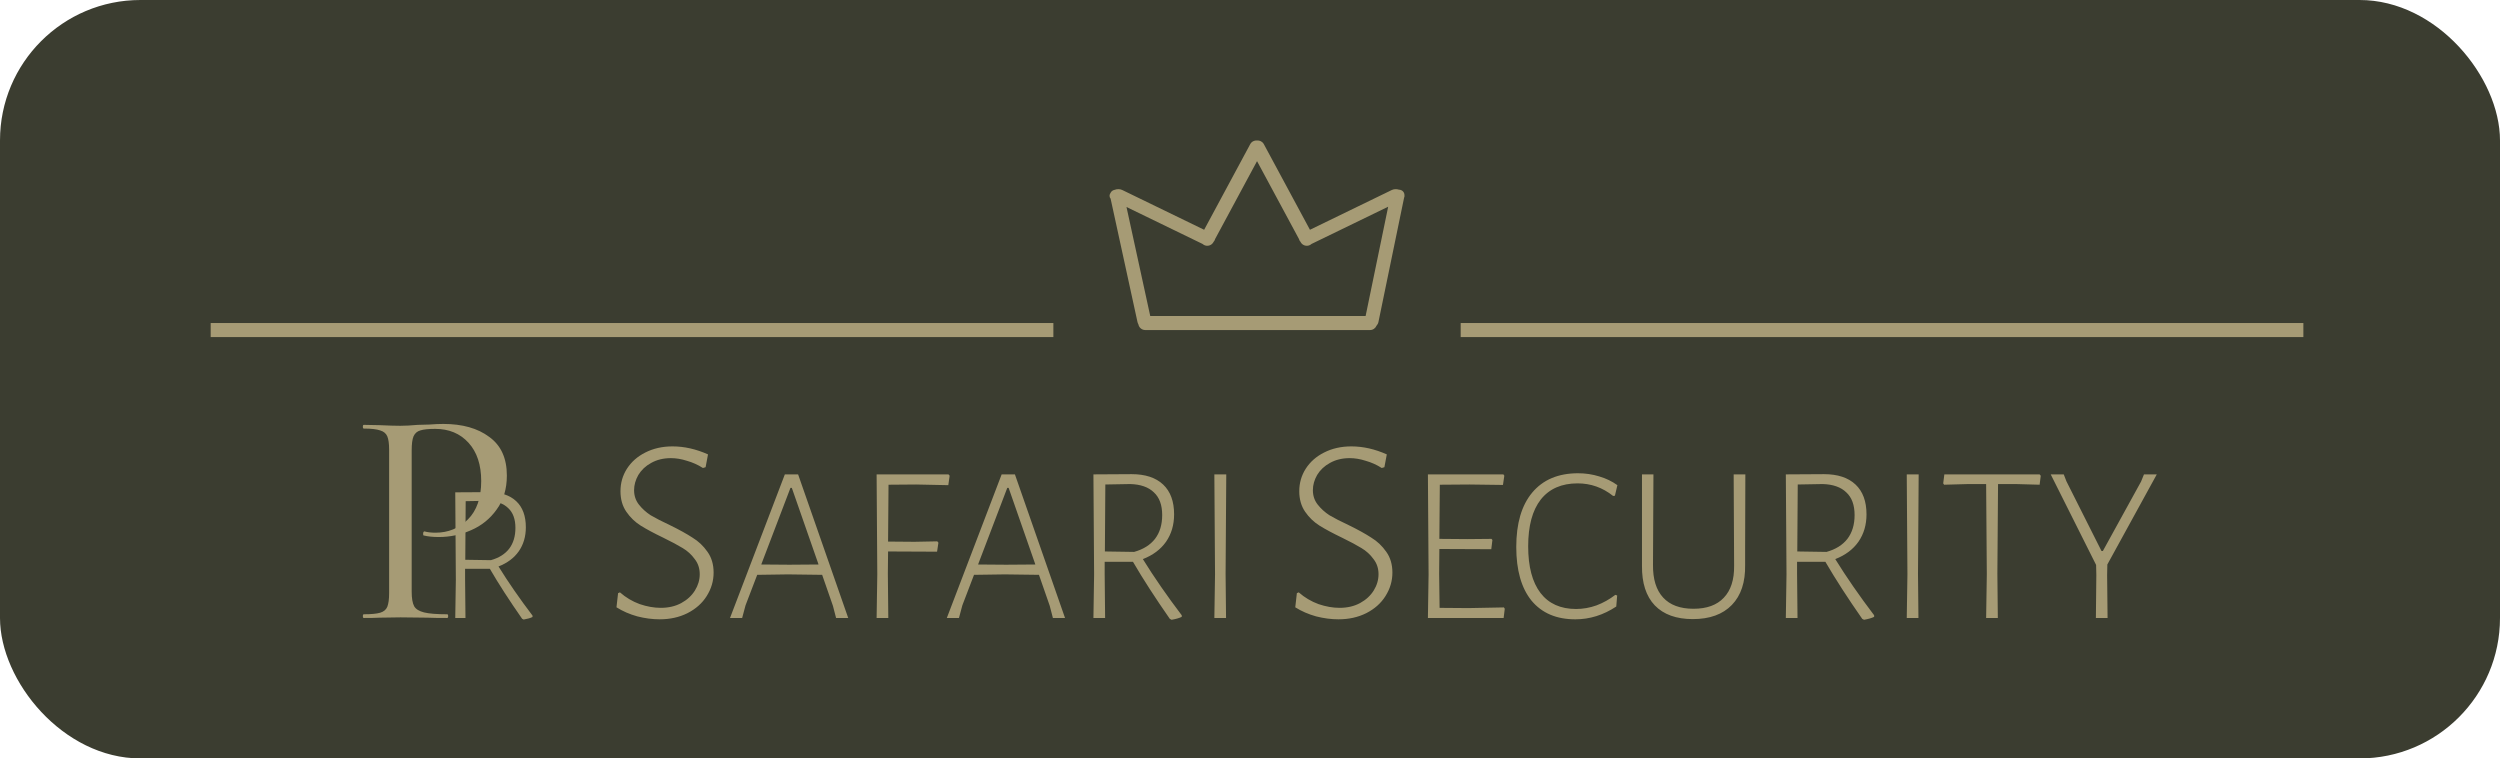<svg width="178" height="54" viewBox="0 0 178 54" fill="none" xmlns="http://www.w3.org/2000/svg">
<rect width="178" height="54" rx="10" fill="#3B3D30"/>
<g filter="url(#filter0_f)">
<path d="M47.883 31.783C48.719 31.783 49.561 31.973 50.41 32.353L50.239 33.265L50.049 33.322C49.694 33.094 49.314 32.923 48.909 32.809C48.516 32.682 48.136 32.619 47.769 32.619C47.237 32.619 46.768 32.733 46.363 32.961C45.97 33.176 45.666 33.461 45.451 33.816C45.248 34.171 45.147 34.532 45.147 34.899C45.147 35.292 45.261 35.634 45.489 35.925C45.717 36.216 45.996 36.47 46.325 36.685C46.667 36.888 47.123 37.122 47.693 37.388C48.364 37.717 48.903 38.015 49.308 38.281C49.726 38.534 50.081 38.87 50.372 39.288C50.663 39.693 50.809 40.187 50.809 40.77C50.809 41.365 50.644 41.923 50.315 42.442C49.998 42.949 49.542 43.354 48.947 43.658C48.364 43.949 47.706 44.095 46.971 44.095C46.452 44.095 45.92 44.025 45.375 43.886C44.83 43.734 44.336 43.519 43.893 43.24L44.007 42.233L44.14 42.176C44.558 42.543 45.027 42.822 45.546 43.012C46.065 43.189 46.566 43.278 47.047 43.278C47.604 43.278 48.092 43.164 48.51 42.936C48.928 42.708 49.251 42.41 49.479 42.043C49.707 41.676 49.821 41.289 49.821 40.884C49.821 40.466 49.701 40.105 49.46 39.801C49.232 39.484 48.947 39.225 48.605 39.022C48.276 38.819 47.813 38.572 47.218 38.281C46.559 37.964 46.027 37.679 45.622 37.426C45.217 37.173 44.875 36.843 44.596 36.438C44.317 36.033 44.178 35.545 44.178 34.975C44.178 34.392 44.33 33.86 44.634 33.379C44.951 32.885 45.388 32.499 45.945 32.22C46.515 31.929 47.161 31.783 47.883 31.783ZM60.393 44H59.529L59.305 43.136L58.537 40.928L56.105 40.896L53.913 40.928L53.081 43.104L52.841 44H51.977L55.881 33.776H56.825L60.393 44ZM58.281 40.192L56.377 34.736H56.281L54.201 40.192L56.201 40.208L58.281 40.192ZM63.263 34.512L63.231 38.56L65.103 38.576L66.735 38.544L66.815 38.64L66.719 39.28L63.231 39.264L63.215 40.848L63.247 44H62.415L62.463 40.896L62.415 33.776H67.535L67.615 33.872L67.519 34.544L65.231 34.496L63.263 34.512ZM75.83 44H74.966L74.742 43.136L73.974 40.928L71.542 40.896L69.35 40.928L68.518 43.104L68.278 44H67.414L71.318 33.776H72.262L75.83 44ZM73.718 40.192L71.814 34.736H71.718L69.638 40.192L71.638 40.208L73.718 40.192ZM81.372 39.808C82.172 41.099 83.095 42.432 84.14 43.808V43.92C83.97 44.005 83.73 44.075 83.42 44.128L83.292 44.064C82.258 42.581 81.383 41.227 80.668 40H78.652V40.848L78.684 44H77.852L77.9 40.896L77.852 33.776L80.572 33.76C81.543 33.76 82.29 34.005 82.812 34.496C83.335 34.987 83.596 35.696 83.596 36.624C83.596 37.371 83.404 38.021 83.02 38.576C82.636 39.12 82.087 39.531 81.372 39.808ZM78.668 39.264L80.748 39.296C81.399 39.115 81.895 38.805 82.236 38.368C82.578 37.92 82.748 37.355 82.748 36.672C82.748 35.957 82.551 35.419 82.156 35.056C81.772 34.683 81.212 34.485 80.476 34.464L78.7 34.496L78.668 39.264ZM87.262 40.848L87.294 44H86.462L86.51 40.896L86.462 33.776H87.31L87.262 40.848ZM96.213 31.783C97.049 31.783 97.891 31.973 98.74 32.353L98.569 33.265L98.379 33.322C98.024 33.094 97.644 32.923 97.239 32.809C96.846 32.682 96.466 32.619 96.099 32.619C95.567 32.619 95.098 32.733 94.693 32.961C94.3 33.176 93.996 33.461 93.781 33.816C93.578 34.171 93.477 34.532 93.477 34.899C93.477 35.292 93.591 35.634 93.819 35.925C94.047 36.216 94.326 36.47 94.655 36.685C94.997 36.888 95.453 37.122 96.023 37.388C96.694 37.717 97.233 38.015 97.638 38.281C98.056 38.534 98.411 38.87 98.702 39.288C98.993 39.693 99.139 40.187 99.139 40.77C99.139 41.365 98.974 41.923 98.645 42.442C98.328 42.949 97.872 43.354 97.277 43.658C96.694 43.949 96.036 44.095 95.301 44.095C94.782 44.095 94.25 44.025 93.705 43.886C93.16 43.734 92.666 43.519 92.223 43.24L92.337 42.233L92.47 42.176C92.888 42.543 93.357 42.822 93.876 43.012C94.395 43.189 94.896 43.278 95.377 43.278C95.934 43.278 96.422 43.164 96.84 42.936C97.258 42.708 97.581 42.41 97.809 42.043C98.037 41.676 98.151 41.289 98.151 40.884C98.151 40.466 98.031 40.105 97.79 39.801C97.562 39.484 97.277 39.225 96.935 39.022C96.606 38.819 96.143 38.572 95.548 38.281C94.889 37.964 94.357 37.679 93.952 37.426C93.547 37.173 93.205 36.843 92.926 36.438C92.647 36.033 92.508 35.545 92.508 34.975C92.508 34.392 92.66 33.86 92.964 33.379C93.281 32.885 93.718 32.499 94.275 32.22C94.845 31.929 95.491 31.783 96.213 31.783ZM107.139 43.344L107.059 44H101.667L101.715 40.896L101.667 33.776H107.043L107.107 33.872L107.011 34.528L104.627 34.496L102.515 34.512L102.483 38.368L104.483 38.384L106.195 38.368L106.259 38.448L106.179 39.104L102.483 39.088L102.467 40.848L102.499 43.28L104.563 43.296L107.075 43.248L107.139 43.344ZM112.358 33.696C112.88 33.696 113.382 33.771 113.862 33.92C114.342 34.059 114.774 34.267 115.158 34.544L114.982 35.296L114.854 35.312C114.107 34.715 113.264 34.416 112.326 34.416C111.184 34.416 110.31 34.8 109.702 35.568C109.104 36.336 108.806 37.445 108.806 38.896C108.806 40.347 109.099 41.456 109.686 42.224C110.272 42.981 111.115 43.36 112.214 43.36C112.704 43.36 113.19 43.275 113.67 43.104C114.15 42.923 114.598 42.672 115.014 42.352L115.142 42.4L115.078 43.184C114.16 43.792 113.19 44.096 112.166 44.096C110.822 44.096 109.782 43.653 109.046 42.768C108.32 41.872 107.958 40.597 107.958 38.944C107.958 37.269 108.336 35.979 109.094 35.072C109.862 34.155 110.95 33.696 112.358 33.696ZM124.253 38.992V40.224C124.274 41.451 123.96 42.4 123.309 43.072C122.658 43.744 121.73 44.08 120.525 44.08C119.352 44.08 118.45 43.755 117.821 43.104C117.202 42.453 116.898 41.515 116.909 40.288V33.776H117.725L117.693 40.208C117.682 41.232 117.922 42.011 118.413 42.544C118.904 43.077 119.624 43.344 120.573 43.344C121.522 43.344 122.242 43.083 122.733 42.56C123.234 42.037 123.48 41.28 123.469 40.288L123.437 33.776H124.269L124.253 38.992ZM130.671 39.808C131.471 41.099 132.394 42.432 133.439 43.808V43.92C133.268 44.005 133.028 44.075 132.719 44.128L132.591 44.064C131.556 42.581 130.682 41.227 129.967 40H127.951V40.848L127.983 44H127.151L127.199 40.896L127.151 33.776L129.871 33.76C130.842 33.76 131.588 34.005 132.111 34.496C132.634 34.987 132.895 35.696 132.895 36.624C132.895 37.371 132.703 38.021 132.319 38.576C131.935 39.12 131.386 39.531 130.671 39.808ZM127.967 39.264L130.047 39.296C130.698 39.115 131.194 38.805 131.535 38.368C131.876 37.92 132.047 37.355 132.047 36.672C132.047 35.957 131.85 35.419 131.455 35.056C131.071 34.683 130.511 34.485 129.775 34.464L127.999 34.496L127.967 39.264ZM136.561 40.848L136.593 44H135.761L135.809 40.896L135.761 33.776H136.609L136.561 40.848ZM145.301 33.872L145.221 34.512L143.509 34.464H142.261L142.213 40.848L142.245 44H141.413L141.461 40.896L141.413 34.464H140.165L138.421 34.512L138.357 34.416L138.437 33.776H145.221L145.301 33.872ZM150.027 40.944L150.059 44H149.227L149.259 40.944L149.243 40.224L146.011 33.776H146.939L147.131 34.272L149.627 39.232H149.723L152.443 34.288L152.651 33.776H153.563L150.043 40.192L150.027 40.944Z" fill="#A69B75"/>
</g>
<g filter="url(#filter1_f)">
<path d="M35.494 40.332C36.194 41.461 37.001 42.628 37.916 43.832V43.93C37.767 44.005 37.557 44.065 37.286 44.112L37.174 44.056C36.269 42.759 35.503 41.573 34.878 40.5H33.114V41.242L33.142 44H32.414L32.456 41.284L32.414 35.054L34.794 35.04C35.643 35.04 36.297 35.255 36.754 35.684C37.211 36.113 37.44 36.734 37.44 37.546C37.44 38.199 37.272 38.769 36.936 39.254C36.6 39.73 36.119 40.089 35.494 40.332ZM33.128 39.856L34.948 39.884C35.517 39.725 35.951 39.455 36.25 39.072C36.549 38.68 36.698 38.185 36.698 37.588C36.698 36.963 36.525 36.491 36.18 36.174C35.844 35.847 35.354 35.675 34.71 35.656L33.156 35.684L33.128 39.856Z" fill="#A69B75"/>
</g>
<g filter="url(#filter2_f)">
<path d="M29.312 42.13C29.312 42.599 29.371 42.944 29.488 43.164C29.605 43.369 29.84 43.516 30.192 43.604C30.544 43.692 31.094 43.736 31.842 43.736C31.886 43.736 31.908 43.78 31.908 43.868C31.908 43.956 31.886 44 31.842 44C31.241 44 30.771 43.993 30.434 43.978L28.52 43.956L27.024 43.978C26.76 43.993 26.386 44 25.902 44C25.858 44 25.836 43.956 25.836 43.868C25.836 43.78 25.858 43.736 25.902 43.736C26.43 43.736 26.819 43.699 27.068 43.626C27.317 43.553 27.486 43.413 27.574 43.208C27.662 42.988 27.706 42.658 27.706 42.218V32.032C27.706 31.592 27.662 31.269 27.574 31.064C27.486 30.859 27.317 30.719 27.068 30.646C26.819 30.558 26.43 30.514 25.902 30.514C25.858 30.514 25.836 30.47 25.836 30.382C25.836 30.294 25.858 30.25 25.902 30.25L27.024 30.272C27.64 30.301 28.131 30.316 28.498 30.316C28.85 30.316 29.268 30.294 29.752 30.25C29.928 30.25 30.199 30.243 30.566 30.228C30.947 30.199 31.277 30.184 31.556 30.184C32.92 30.184 34.013 30.492 34.834 31.108C35.67 31.709 36.088 32.626 36.088 33.858C36.088 34.811 35.846 35.618 35.362 36.278C34.893 36.938 34.284 37.429 33.536 37.752C32.803 38.075 32.04 38.236 31.248 38.236C30.823 38.236 30.463 38.199 30.17 38.126C30.141 38.126 30.126 38.089 30.126 38.016C30.126 37.972 30.133 37.928 30.148 37.884C30.177 37.84 30.207 37.825 30.236 37.84C30.456 37.899 30.713 37.928 31.006 37.928C31.915 37.928 32.685 37.613 33.316 36.982C33.947 36.351 34.262 35.442 34.262 34.254C34.262 33.095 33.961 32.186 33.36 31.526C32.759 30.866 31.967 30.536 30.984 30.536C30.5 30.536 30.148 30.573 29.928 30.646C29.708 30.705 29.547 30.844 29.444 31.064C29.356 31.269 29.312 31.607 29.312 32.076V42.13Z" fill="#A69B75"/>
</g>
<g filter="url(#filter3_f)">
<line x1="104" y1="23.5" x2="164" y2="23.5" stroke="#A69B75"/>
</g>
<g filter="url(#filter4_f)">
<line x1="15" y1="23.5" x2="75" y2="23.5" stroke="#A69B75"/>
</g>
<path fill-rule="evenodd" clip-rule="evenodd" d="M92.488 17.02L89.501 11.474L86.515 17.02C86.501 17.087 86.466 17.154 86.41 17.215L86.398 17.237C86.267 17.48 85.964 17.571 85.721 17.44C85.683 17.42 85.648 17.395 85.618 17.367L85.617 17.366L80.206 14.738L81.897 22.5H97.232L98.838 14.718L93.386 17.366L93.384 17.367C93.354 17.395 93.32 17.42 93.282 17.44C93.038 17.571 92.735 17.48 92.604 17.237L92.593 17.215C92.536 17.154 92.502 17.087 92.488 17.02ZM81.053 23.091C81.096 23.324 81.299 23.5 81.545 23.5H97.545C97.752 23.5 97.93 23.374 98.005 23.195C98.075 23.117 98.125 23.024 98.146 22.923L99.971 14.079C99.999 14.02 100.009 13.955 99.998 13.889C99.993 13.675 99.835 13.513 99.605 13.504C99.438 13.45 99.248 13.455 99.097 13.528L93.268 16.36L89.985 10.263C89.887 10.082 89.694 9.985 89.501 10.002C89.308 9.985 89.115 10.082 89.017 10.263L85.735 16.36L79.905 13.528C79.741 13.448 79.531 13.45 79.353 13.519C79.227 13.544 79.129 13.619 79.077 13.722C78.973 13.864 78.976 14.028 79.076 14.149L80.989 22.929C81.002 22.986 81.023 23.04 81.053 23.091Z" fill="#A69B75"/>
<defs>
<filter id="filter0_f" x="43.643" y="31.533" width="110.17" height="12.845" filterUnits="userSpaceOnUse" color-interpolation-filters="sRGB">
<feFlood flood-opacity="0" result="BackgroundImageFix"/>
<feBlend mode="normal" in="SourceGraphic" in2="BackgroundImageFix" result="shape"/>
<feGaussianBlur stdDeviation="0.125" result="effect1_foregroundBlur"/>
</filter>
<filter id="filter1_f" x="32.164" y="34.79" width="6.002" height="9.572" filterUnits="userSpaceOnUse" color-interpolation-filters="sRGB">
<feFlood flood-opacity="0" result="BackgroundImageFix"/>
<feBlend mode="normal" in="SourceGraphic" in2="BackgroundImageFix" result="shape"/>
<feGaussianBlur stdDeviation="0.125" result="effect1_foregroundBlur"/>
</filter>
<filter id="filter2_f" x="25.586" y="29.934" width="10.752" height="14.316" filterUnits="userSpaceOnUse" color-interpolation-filters="sRGB">
<feFlood flood-opacity="0" result="BackgroundImageFix"/>
<feBlend mode="normal" in="SourceGraphic" in2="BackgroundImageFix" result="shape"/>
<feGaussianBlur stdDeviation="0.125" result="effect1_foregroundBlur"/>
</filter>
<filter id="filter3_f" x="103.75" y="22.75" width="60.5" height="1.5" filterUnits="userSpaceOnUse" color-interpolation-filters="sRGB">
<feFlood flood-opacity="0" result="BackgroundImageFix"/>
<feBlend mode="normal" in="SourceGraphic" in2="BackgroundImageFix" result="shape"/>
<feGaussianBlur stdDeviation="0.125" result="effect1_foregroundBlur"/>
</filter>
<filter id="filter4_f" x="14.75" y="22.75" width="60.5" height="1.5" filterUnits="userSpaceOnUse" color-interpolation-filters="sRGB">
<feFlood flood-opacity="0" result="BackgroundImageFix"/>
<feBlend mode="normal" in="SourceGraphic" in2="BackgroundImageFix" result="shape"/>
<feGaussianBlur stdDeviation="0.125" result="effect1_foregroundBlur"/>
</filter>
</defs>
</svg>
